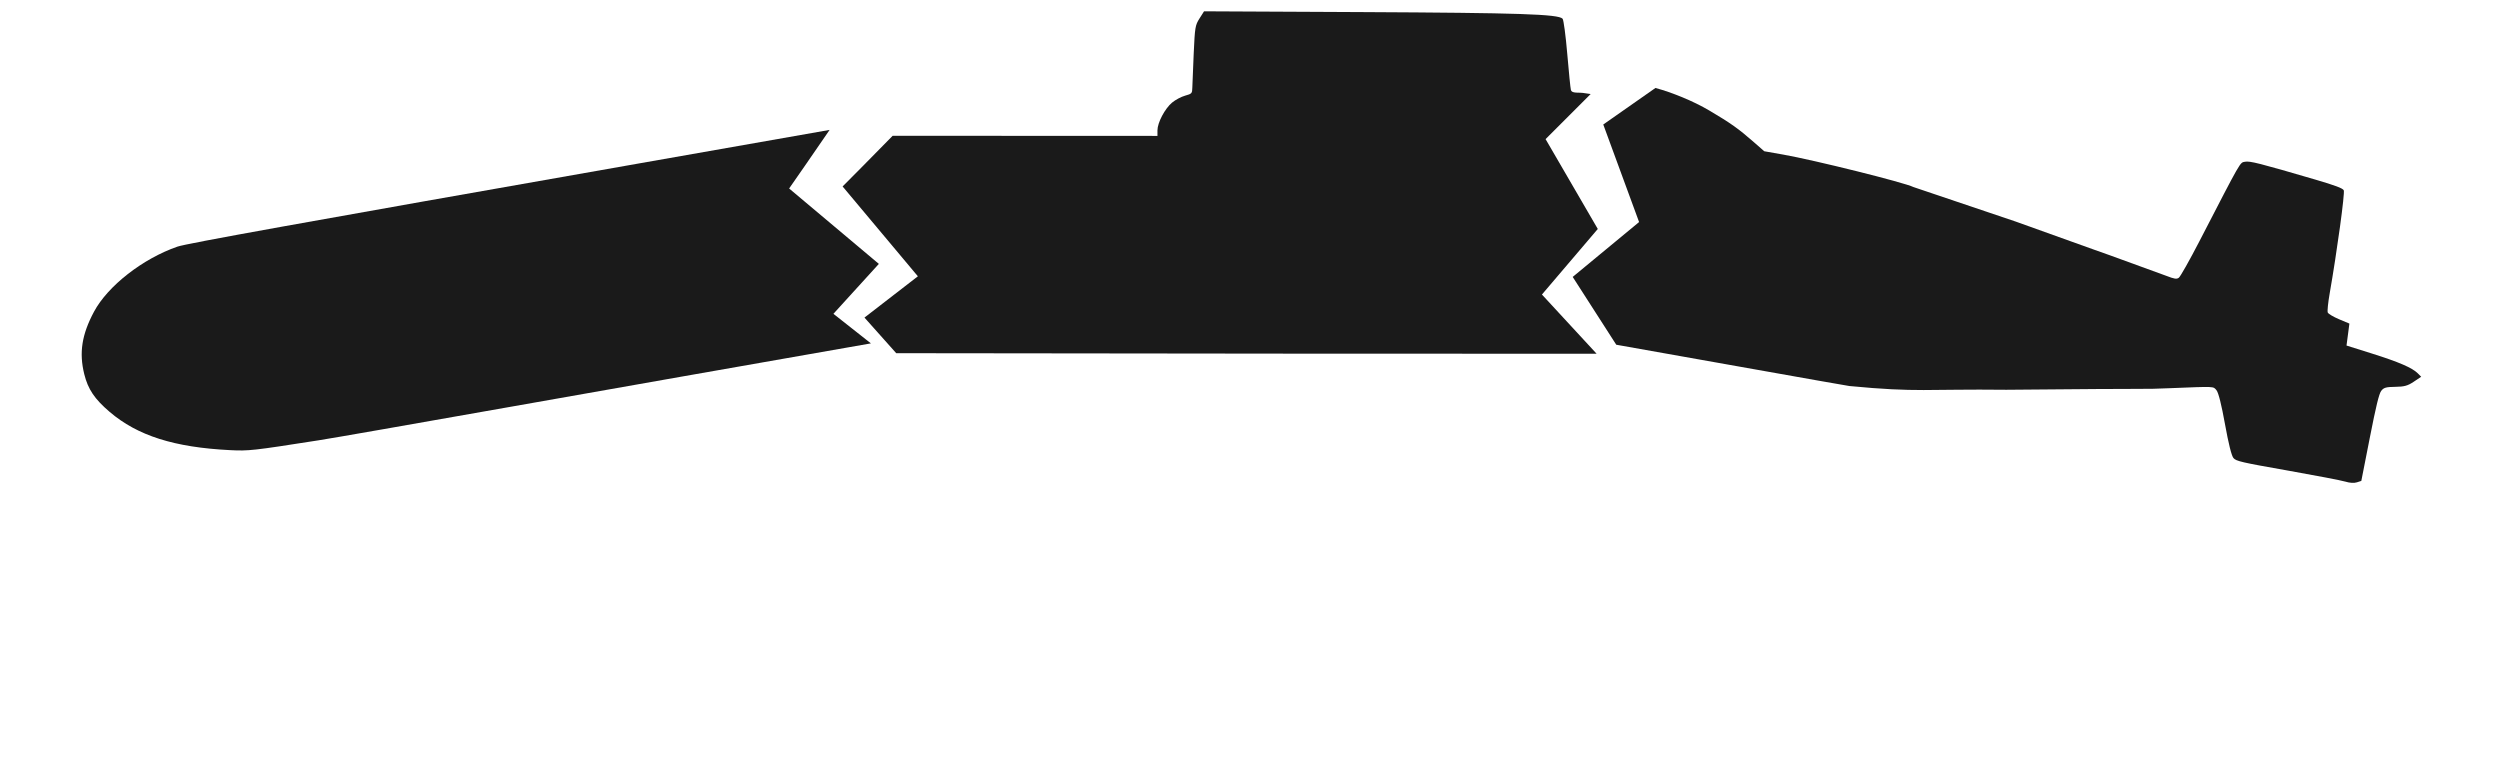 <?xml version="1.0" encoding="UTF-8" standalone="no"?>
<!-- Created with Inkscape (http://www.inkscape.org/) -->

<svg
   xmlns:dc="http://purl.org/dc/elements/1.1/"
   xmlns:cc="http://creativecommons.org/ns#"
   xmlns:rdf="http://www.w3.org/1999/02/22-rdf-syntax-ns#"
   xmlns:svg="http://www.w3.org/2000/svg"
   xmlns="http://www.w3.org/2000/svg"
   xmlns:sodipodi="http://sodipodi.sourceforge.net/DTD/sodipodi-0.dtd"
   xmlns:inkscape="http://www.inkscape.org/namespaces/inkscape"
   width="260"
   height="80"
   viewBox="0 0 260 80"
   id="svg2"
   version="1.1"
   inkscape:version="0.91 r13725"
   sodipodi:docname="sub2.svg"
   inkscape:export-filename="/Users/kyle/Desktop/sub2/sub2 destroyed 06.png"
   inkscape:export-xdpi="90"
   inkscape:export-ydpi="90">
  <defs
     id="defs4" />
  <sodipodi:namedview
     id="base"
     pagecolor="#ffffff"
     bordercolor="#666666"
     borderopacity="1.0"
     inkscape:pageopacity="0.0"
     inkscape:pageshadow="2"
     inkscape:zoom="7.9195959"
     inkscape:cx="118.91644"
     inkscape:cy="38.806652"
     inkscape:document-units="px"
     inkscape:current-layer="g3561"
     showgrid="false"
     units="px"
     inkscape:window-width="3004"
     inkscape:window-height="1647"
     inkscape:window-x="4"
     inkscape:window-y="0"
     inkscape:window-maximized="1"
     showguides="true"
     inkscape:guide-bbox="true"
     inkscape:snap-object-midpoints="true"
     inkscape:snap-center="true">
    <sodipodi:guide
       position="129.931,108.844"
       orientation="1,0"
       id="guide3422" />
    <sodipodi:guide
       position="129.931,56.19"
       orientation="0,1"
       id="guide3424" />
  </sodipodi:namedview>
  <g
     inkscape:label="Sub"
     inkscape:groupmode="layer"
     id="layer1"
     transform="translate(0,-972.362)"
     style="display:none"
     sodipodi:insensitive="true">
    <path
       style="fill:#1a1a1a"
       d="m 244.383,1009.869 0.431,-0.227 0.088,-4.559 c 0.065,-3.353 0.15,-4.681 0.322,-5.017 0.195,-0.382 0.422,-0.493 1.366,-0.672 0.92,-0.173 1.258,-0.335 1.802,-0.857 l 0.67,-0.643 -0.402,-0.284 c -0.665,-0.47 -2.147,-0.823 -5.052,-1.203 l -2.756,-0.361 -0.051,-1.15 -0.051,-1.15 -1.138,-0.26 c -0.626,-0.143 -1.203,-0.361 -1.282,-0.486 -0.079,-0.124 -0.145,-1.008 -0.146,-1.964 -0.007,-4.488 -0.243,-10.605 -0.419,-10.845 -0.136,-0.186 -1.005,-0.348 -3.116,-0.582 -6.039,-0.668 -7.041,-0.742 -7.526,-0.553 -0.508,0.198 -0.36,-0.211 -3.224,8.967 -0.663,2.124 -1.314,3.971 -1.447,4.104 -0.202,0.202 -0.418,0.207 -1.299,0.034 -7.981,-1.395 -5.835,-1.051 -7.981,-1.395 -2.113,-0.368 -5.928,-1.022 -8.479,-1.452 l -11.065,-1.684 c -1.006,-0.3 -10.632,-0.971 -13.926,-0.971 l -1.999,0 -1.237,-0.75 c -1.802,-1.093 -2.707,-1.523 -5.112,-2.424 -2.236,-0.838 -5.251,-1.475 -6.981,-1.475 -0.728,0 -0.936,-0.063 -1.004,-0.301 -0.047,-0.166 -0.217,-1.852 -0.377,-3.746 -0.161,-1.898 -0.379,-3.538 -0.486,-3.653 -0.441,-0.474 -4.487,-0.607 -20.808,-0.687 l -16.48,-0.081 -0.471,0.746 c -0.448,0.709 -0.478,0.894 -0.604,3.675 -0.073,1.611 -0.137,3.203 -0.143,3.538 -0.01,0.569 -0.06,0.624 -0.742,0.809 -0.403,0.11 -1.016,0.436 -1.362,0.724 -0.751,0.626 -1.523,2.089 -1.523,2.89 l 0,0.574 -47.58,-0.02 c -36.195,-0.015 -47.887,0.029 -48.864,0.186 -3.765,0.605 -7.842,2.767 -9.718,5.155 -1.664,2.118 -2.283,3.931 -2.127,6.224 0.11,1.611 0.607,2.729 1.918,4.319 2.43,2.946 5.976,4.801 11.649,6.096 1.886,0.43 2.293,0.456 9.207,0.59 9.544,0.185 154.778,0.301 155.808,0.124 7.2,-0.57 7.9,-1.094 16.146,-2.452 16.728,-3.118 13.335,-2.38 16.728,-3.118 4.672,-1.015 4.376,-0.977 4.804,-0.626 0.235,0.193 0.78,1.415 1.479,3.319 0.701,1.91 1.243,3.124 1.478,3.316 0.336,0.273 0.884,0.301 5.754,0.301 2.96,0 5.722,0.042 6.138,0.093 0.467,0.058 0.921,0.01 1.187,-0.134 z"
       id="path3401"
       inkscape:connector-curvature="0"
       sodipodi:nodetypes="ccscccccscccccccssscccccscssscscscsscccscccscccscccsccsccc" />
  </g>
  <g
     style="display:none"
     transform="translate(0,-972.362)"
     id="g3469"
     inkscape:groupmode="layer"
     inkscape:label="Sub Destroyed 01"
     sodipodi:insensitive="true">
    <path
       style="fill:#1a1a1a"
       d="m 93.207,36.73 -3.303,-3.703 5.555,-4.293 -7.828,-9.344 c 0,0 3.841,-3.858 5.205,-5.27 l -20.041,-0.008 c -36.195,-0.015 -47.886,0.028 -48.863,0.186 -3.765,0.605 -7.843,2.768 -9.719,5.156 -1.664,2.118 -2.284,3.93 -2.127,6.223 0.11,1.611 0.606,2.73 1.918,4.32 2.43,2.946 5.977,4.801 11.65,6.096 1.886,0.43 2.293,0.456 9.207,0.59 3.574,0.069 31.414,0.009 58.346,0.047 z"
       id="path3484"
       transform="translate(0,972.362)"
       inkscape:connector-curvature="0" />
    <path
       style="fill:#1a1a1a"
       d="m 165.428,9.779 -4.688,4.688 5.43,9.344 -5.809,6.818 5.686,6.158 c 5.76,-0.003 24.458,0.047 24.621,0.02 7.2,-0.57 7.901,-1.093 16.146,-2.451 16.728,-3.118 13.336,-2.379 16.729,-3.117 4.672,-1.015 4.375,-0.977 4.803,-0.627 0.235,0.193 0.781,1.414 1.48,3.318 0.701,1.91 1.243,3.125 1.479,3.316 0.336,0.273 0.884,0.301 5.754,0.301 2.96,0 5.721,0.043 6.137,0.094 0.467,0.058 0.922,0.009 1.188,-0.135 l 0.43,-0.227 0.09,-4.559 c 0.065,-3.353 0.148,-4.681 0.32,-5.018 0.195,-0.382 0.422,-0.494 1.367,-0.672 0.92,-0.173 1.259,-0.335 1.803,-0.857 l 0.67,-0.645 -0.402,-0.283 c -0.665,-0.47 -2.148,-0.823 -5.053,-1.203 l -2.756,-0.361 -0.051,-1.15 -0.051,-1.15 -1.137,-0.258 c -0.626,-0.143 -1.202,-0.362 -1.281,-0.486 -0.079,-0.124 -0.145,-1.009 -0.146,-1.965 -0.007,-4.488 -0.244,-10.603 -0.42,-10.844 -0.136,-0.186 -1.005,-0.348 -3.115,-0.582 -6.039,-0.668 -7.04,-0.742 -7.525,-0.553 -0.508,0.198 -0.361,-0.212 -3.225,8.967 -0.663,2.124 -1.314,3.97 -1.447,4.104 -0.202,0.202 -0.418,0.208 -1.299,0.035 -7.981,-1.395 -5.835,-1.051 -7.98,-1.395 -2.113,-0.368 -5.928,-1.022 -8.479,-1.453 L 193.631,15.268 c -1.006,-0.3 -10.634,-0.973 -13.928,-0.973 l -1.998,0 -1.238,-0.75 c -1.802,-1.093 -2.707,-1.522 -5.111,-2.424 -1.88,-0.705 -4.173,-1.18 -5.928,-1.342 z"
       id="path3487"
       transform="translate(0,972.362)"
       inkscape:connector-curvature="0" />
    <path
       style="fill:#1a1a1a"
       d="m 125.221,1.176 -0.473,0.746 c -0.448,0.709 -0.477,0.895 -0.604,3.676 -0.073,1.611 -0.137,3.203 -0.143,3.539 -0.01,0.569 -0.059,0.623 -0.742,0.809 -0.403,0.11 -1.017,0.436 -1.363,0.725 -0.751,0.626 -1.521,2.089 -1.521,2.889 l 0,0.574 -27.539,-0.012 c -1.364,1.411 -5.205,5.27 -5.205,5.27 l 7.828,9.344 -5.555,4.293 3.303,3.703 c 33.622,0.048 55.798,0.065 72.84,0.057 l -5.686,-6.158 5.809,-6.818 -5.43,-9.344 4.688,-4.688 c -0.333,-0.031 -0.777,-0.135 -1.053,-0.135 -0.728,0 -0.936,-0.062 -1.004,-0.301 -0.047,-0.166 -0.216,-1.852 -0.377,-3.746 -0.161,-1.898 -0.379,-3.537 -0.486,-3.652 -0.441,-0.474 -4.489,-0.607 -20.809,-0.688 L 125.221,1.176 Z"
       id="path3471"
       transform="translate(0,972.362)"
       inkscape:connector-curvature="0" />
  </g>
  <g
     inkscape:label="Sub Destroyed 02"
     inkscape:groupmode="layer"
     id="g3489"
     transform="translate(0,-972.362)"
     style="display:none"
     sodipodi:insensitive="true">
    <path
       inkscape:connector-curvature="0"
       id="path3491"
       d="m 91.578,1009.709 -3.43,-3.586 5.401,-4.484 -8.149,-9.065 c 0,0 3.704,-3.99 5.018,-5.448 l -20.029,0.692 c -36.173,1.248 -47.856,1.7 -48.827,1.891 -3.742,0.736 -7.741,3.04 -9.533,5.492 -1.589,2.175 -2.145,4.007 -1.908,6.293 0.166,1.606 0.701,2.707 2.068,4.251 2.531,2.859 6.141,4.59 11.856,5.685 1.9,0.364 2.307,0.376 9.222,0.268 3.574,-0.056 31.395,-1.088 58.312,-1.989 z"
       style="fill:#1a1a1a" />
    <path
       inkscape:connector-curvature="0"
       id="path3493"
       d="m 167.883,982.778 -4.848,4.521 5.1,9.528 -6.043,6.612 5.467,6.353 c 5.757,0.198 24.442,0.901 24.605,0.879 7.215,-0.318 7.934,-0.817 16.222,-1.886 16.827,-2.532 13.411,-1.912 16.827,-2.531 4.705,-0.852 4.406,-0.824 4.822,-0.459 0.228,0.201 0.731,1.44 1.364,3.368 0.634,1.933 1.133,3.167 1.362,3.366 0.327,0.284 0.873,0.332 5.74,0.501 2.958,0.103 5.716,0.242 6.13,0.308 0.465,0.074 0.921,0.041 1.191,-0.093 l 0.437,-0.211 0.249,-4.553 c 0.182,-3.349 0.312,-4.673 0.495,-5.003 0.208,-0.375 0.439,-0.478 1.39,-0.624 0.925,-0.141 1.27,-0.291 1.832,-0.794 l 0.692,-0.621 -0.392,-0.297 c -0.648,-0.492 -2.118,-0.897 -5.008,-1.379 l -2.742,-0.457 -0.011,-1.151 -0.011,-1.151 -1.127,-0.297 c -0.621,-0.164 -1.189,-0.404 -1.264,-0.531 -0.075,-0.127 -0.11,-1.014 -0.078,-1.969 0.15,-4.485 0.126,-10.605 -0.041,-10.852 -0.129,-0.19 -0.992,-0.383 -3.093,-0.69 -6.012,-0.879 -7.01,-0.987 -7.502,-0.815 -0.514,0.18 -0.353,-0.224 -3.536,8.849 -0.736,2.1 -1.452,3.922 -1.59,4.051 -0.209,0.194 -0.425,0.194 -1.299,-0.01 -7.927,-1.672 -5.794,-1.254 -7.927,-1.672 -2.098,-0.442 -5.888,-1.229 -8.423,-1.748 l -10.999,-2.069 c -0.995,-0.335 -10.593,-1.343 -13.885,-1.458 l -1.997,-0.07 -1.211,-0.793 c -1.763,-1.156 -2.652,-1.616 -5.024,-2.601 -1.854,-0.77 -4.129,-1.325 -5.877,-1.548 z"
       style="fill:#1a1a1a" />
    <path
       inkscape:connector-curvature="0"
       transform="translate(0,972.362)"
       id="path3495"
       d="m 125.221,1.176 -0.473,0.746 c -0.448,0.709 -0.477,0.895 -0.604,3.676 -0.073,1.611 -0.137,3.203 -0.143,3.539 -0.01,0.569 -0.059,0.623 -0.742,0.809 -0.403,0.11 -1.017,0.436 -1.363,0.725 -0.751,0.626 -1.521,2.089 -1.521,2.889 l 0,0.574 -27.539,-0.012 c -1.364,1.411 -5.205,5.27 -5.205,5.27 l 7.828,9.344 -5.555,4.293 3.303,3.703 c 33.622,0.048 55.798,0.065 72.84,0.057 l -5.686,-6.158 5.809,-6.818 -5.43,-9.344 4.688,-4.688 c -0.333,-0.031 -0.777,-0.135 -1.053,-0.135 -0.728,0 -0.936,-0.062 -1.004,-0.301 -0.047,-0.166 -0.216,-1.852 -0.377,-3.746 -0.161,-1.898 -0.379,-3.537 -0.486,-3.652 -0.441,-0.474 -4.489,-0.607 -20.809,-0.688 L 125.221,1.176 Z"
       style="fill:#1a1a1a" />
  </g>
  <g
     style="display:none"
     transform="translate(0,-972.362)"
     id="g3513"
     inkscape:groupmode="layer"
     inkscape:label="Sub Destroyed 03"
     sodipodi:insensitive="true">
    <path
       style="fill:#1a1a1a"
       d="m 91.9,1008.313 -3.553,-3.464 5.242,-4.67 -8.461,-8.775 c 0,0 3.563,-4.117 4.825,-5.62 l -19.993,1.39 c -36.107,2.51 -47.768,3.369 -48.731,3.594 -3.714,0.866 -7.63,3.308 -9.335,5.822 -1.512,2.229 -2.004,4.079 -1.688,6.356 0.222,1.599 0.795,2.681 2.215,4.176 2.629,2.769 6.298,4.373 12.047,5.268 1.911,0.298 2.319,0.295 9.226,-0.054 3.57,-0.18 31.338,-2.183 58.207,-4.023 z"
       id="path3515"
       inkscape:connector-curvature="0" />
    <path
       style="fill:#1a1a1a"
       d="m 168.385,981.431 -5.003,4.349 4.765,9.7 -6.27,6.397 5.242,6.54 c 5.747,0.399 24.395,1.754 24.56,1.737 7.222,-0.066 7.958,-0.539 16.278,-1.319 16.905,-1.943 13.469,-1.443 16.905,-1.943 4.732,-0.687 4.432,-0.669 4.835,-0.29 0.221,0.209 0.681,1.465 1.245,3.414 0.566,1.954 1.022,3.204 1.244,3.412 0.316,0.295 0.861,0.362 5.719,0.701 2.953,0.206 5.704,0.442 6.115,0.522 0.462,0.09 0.919,0.073 1.194,-0.052 l 0.444,-0.196 0.408,-4.541 c 0.299,-3.34 0.475,-4.659 0.67,-4.983 0.221,-0.367 0.456,-0.463 1.411,-0.575 0.929,-0.109 1.279,-0.246 1.858,-0.73 l 0.713,-0.596 -0.382,-0.311 c -0.63,-0.515 -2.086,-0.971 -4.957,-1.553 l -2.724,-0.553 0.03,-1.151 0.03,-1.151 -1.116,-0.336 c -0.614,-0.186 -1.174,-0.445 -1.244,-0.575 -0.07,-0.13 -0.074,-1.017 -0.009,-1.97 0.306,-4.477 0.496,-10.595 0.338,-10.847 -0.123,-0.195 -0.978,-0.418 -3.067,-0.798 -5.978,-1.088 -6.972,-1.231 -7.468,-1.076 -0.52,0.162 -0.345,-0.236 -3.842,8.72 -0.809,2.073 -1.588,3.869 -1.73,3.993 -0.215,0.187 -0.432,0.179 -1.298,-0.056 -7.864,-1.948 -5.747,-1.456 -7.864,-1.948 -2.082,-0.515 -5.842,-1.433 -8.357,-2.041 l -10.92,-2.451 c -0.983,-0.369 -10.54,-1.712 -13.826,-1.942 l -1.993,-0.139 -1.183,-0.835 c -1.721,-1.216 -2.594,-1.708 -4.93,-2.774 -1.826,-0.834 -4.081,-1.468 -5.82,-1.752 z"
       id="path3517"
       inkscape:connector-curvature="0" />
    <path
       style="fill:#1a1a1a"
       d="m 125.221,1.176 -0.473,0.746 c -0.448,0.709 -0.477,0.895 -0.604,3.676 -0.073,1.611 -0.137,3.203 -0.143,3.539 -0.01,0.569 -0.059,0.623 -0.742,0.809 -0.403,0.11 -1.017,0.436 -1.363,0.725 -0.751,0.626 -1.521,2.089 -1.521,2.889 l 0,0.574 -27.539,-0.012 c -1.364,1.411 -5.205,5.27 -5.205,5.27 l 7.828,9.344 -5.555,4.293 3.303,3.703 c 33.622,0.048 55.798,0.065 72.84,0.057 l -5.686,-6.158 5.809,-6.818 -5.43,-9.344 4.688,-4.688 c -0.333,-0.031 -0.777,-0.135 -1.053,-0.135 -0.728,0 -0.936,-0.062 -1.004,-0.301 -0.047,-0.166 -0.216,-1.852 -0.377,-3.746 -0.161,-1.898 -0.379,-3.537 -0.486,-3.652 -0.441,-0.474 -4.489,-0.607 -20.809,-0.688 L 125.221,1.176 Z"
       id="path3519"
       transform="translate(0,972.362)"
       inkscape:connector-curvature="0" />
  </g>
  <g
     inkscape:label="Sub Destroyed 04"
     inkscape:groupmode="layer"
     id="g3521"
     transform="translate(0,-972.362)"
     style="display:none"
     sodipodi:insensitive="true">
    <path
       inkscape:connector-curvature="0"
       id="path3523"
       d="m 90.173,1008.907 -3.672,-3.338 5.076,-4.85 -8.762,-8.474 c 0,0 3.417,-4.239 4.626,-5.785 l -19.932,2.087 c -35.998,3.768 -47.621,5.034 -48.576,5.292 -3.682,0.995 -7.51,3.573 -9.127,6.144 -1.434,2.28 -1.86,4.147 -1.465,6.411 0.278,1.591 0.889,2.652 2.359,4.096 2.724,2.675 6.446,4.15 12.224,4.845 1.92,0.231 2.328,0.214 9.218,-0.376 3.562,-0.305 31.243,-3.275 58.031,-6.052 z"
       style="fill:#1a1a1a" />
    <path
       inkscape:connector-curvature="0"
       id="path3525"
       d="m 170.934,982.103 -5.152,4.172 4.423,9.86 -6.489,6.174 5.011,6.719 c 5.729,0.599 24.319,2.604 24.484,2.593 7.22,0.186 7.972,-0.261 16.314,-0.75 16.963,-1.352 13.511,-0.972 16.963,-1.352 4.753,-0.521 4.453,-0.514 4.842,-0.121 0.214,0.216 0.629,1.488 1.125,3.455 0.498,1.972 0.91,3.238 1.124,3.453 0.306,0.306 0.848,0.392 5.691,0.9 2.944,0.309 5.685,0.641 6.093,0.735 0.458,0.106 0.916,0.105 1.195,-0.01 l 0.451,-0.18 0.566,-4.524 c 0.415,-3.328 0.637,-4.64 0.843,-4.957 0.234,-0.36 0.472,-0.447 1.43,-0.525 0.933,-0.076 1.287,-0.202 1.882,-0.664 l 0.734,-0.571 -0.371,-0.324 c -0.612,-0.536 -2.05,-1.043 -4.899,-1.725 l -2.703,-0.647 0.07,-1.149 0.07,-1.149 -1.104,-0.375 c -0.608,-0.207 -1.158,-0.485 -1.223,-0.618 -0.066,-0.132 -0.039,-1.019 0.06,-1.969 0.462,-4.464 0.866,-10.571 0.716,-10.828 -0.116,-0.199 -0.963,-0.452 -3.037,-0.904 -5.936,-1.296 -6.924,-1.474 -7.426,-1.336 -0.526,0.144 -0.337,-0.248 -4.144,8.581 -0.881,2.043 -1.722,3.811 -1.868,3.93 -0.222,0.179 -0.438,0.164 -1.295,-0.101 -7.791,-2.221 -5.693,-1.655 -7.791,-2.221 -2.063,-0.587 -5.788,-1.636 -8.28,-2.331 l -10.828,-2.831 c -0.97,-0.403 -10.474,-2.079 -13.75,-2.423 l -1.987,-0.209 -1.153,-0.875 c -1.678,-1.276 -2.533,-1.797 -4.83,-2.945 -1.796,-0.897 -4.027,-1.61 -5.755,-1.954 z"
       style="fill:#1a1a1a" />
    <path
       inkscape:connector-curvature="0"
       transform="translate(0,972.362)"
       id="path3527"
       d="m 125.221,1.176 -0.473,0.746 c -0.448,0.709 -0.477,0.895 -0.604,3.676 -0.073,1.611 -0.137,3.203 -0.143,3.539 -0.01,0.569 -0.059,0.623 -0.742,0.809 -0.403,0.11 -1.017,0.436 -1.363,0.725 -0.751,0.626 -1.521,2.089 -1.521,2.889 l 0,0.574 -27.539,-0.012 c -1.364,1.411 -5.205,5.27 -5.205,5.27 l 7.828,9.344 -5.555,4.293 3.303,3.703 c 33.622,0.048 55.798,0.065 72.84,0.057 l -5.686,-6.158 5.809,-6.818 -5.43,-9.344 4.688,-4.688 c -0.333,-0.031 -0.777,-0.135 -1.053,-0.135 -0.728,0 -0.936,-0.062 -1.004,-0.301 -0.047,-0.166 -0.216,-1.852 -0.377,-3.746 -0.161,-1.898 -0.379,-3.537 -0.486,-3.652 -0.441,-0.474 -4.489,-0.607 -20.809,-0.688 L 125.221,1.176 Z"
       style="fill:#1a1a1a" />
  </g>
  <g
     style="display:none"
     transform="translate(0,-972.362)"
     id="g3529"
     inkscape:groupmode="layer"
     inkscape:label="Sub Destroyed 05"
     sodipodi:insensitive="true">
    <path
       style="fill:#1a1a1a"
       d="m 90.397,1009.493 -3.786,-3.207 4.903,-5.024 -9.052,-8.163 c 0,0 3.267,-4.355 4.421,-5.943 l -19.847,2.781 c -35.844,5.022 -47.416,6.693 -48.362,6.984 -3.645,1.123 -7.381,3.833 -8.907,6.459 -1.353,2.329 -1.715,4.209 -1.24,6.458 0.333,1.58 0.981,2.619 2.501,4.011 2.816,2.579 6.587,3.923 12.385,4.415 1.927,0.164 2.334,0.132 9.2,-0.697 3.549,-0.429 31.109,-4.363 57.784,-8.074 z"
       id="path3531"
       inkscape:connector-curvature="0" />
    <path
       style="fill:#1a1a1a"
       d="m 171.529,982.794 -5.294,3.99 4.076,10.008 -6.701,5.944 4.773,6.889 c 5.705,0.799 24.214,3.451 24.379,3.446 7.209,0.438 7.976,0.017 16.33,-0.18 16.999,-0.759 13.537,-0.5 17,-0.759 4.768,-0.355 4.468,-0.359 4.843,0.048 0.206,0.224 0.577,1.509 1.004,3.492 0.429,1.989 0.796,3.268 1.003,3.49 0.295,0.317 0.834,0.421 5.656,1.099 2.931,0.412 5.659,0.839 6.064,0.947 0.454,0.122 0.911,0.137 1.195,0.032 l 0.457,-0.165 0.723,-4.502 c 0.531,-3.311 0.798,-4.615 1.016,-4.924 0.246,-0.351 0.487,-0.43 1.447,-0.475 0.935,-0.044 1.293,-0.157 1.905,-0.598 l 0.753,-0.545 -0.359,-0.336 c -0.593,-0.558 -2.013,-1.114 -4.836,-1.895 l -2.679,-0.741 0.11,-1.146 0.11,-1.146 -1.09,-0.413 c -0.6,-0.228 -1.14,-0.526 -1.201,-0.66 -0.061,-0.134 -0.003,-1.02 0.128,-1.966 0.618,-4.445 1.234,-10.534 1.093,-10.797 -0.109,-0.203 -0.946,-0.485 -3.004,-1.01 -5.887,-1.502 -6.869,-1.715 -7.375,-1.595 -0.53,0.126 -0.328,-0.26 -4.441,8.431 -0.952,2.011 -1.854,3.749 -2.004,3.862 -0.228,0.172 -0.443,0.148 -1.291,-0.146 -7.709,-2.492 -5.631,-1.853 -7.709,-2.492 -2.041,-0.659 -5.728,-1.837 -8.194,-2.619 l -10.722,-3.207 c -0.955,-0.437 -10.395,-2.443 -13.657,-2.902 l -1.979,-0.278 -1.122,-0.915 c -1.632,-1.334 -2.469,-1.884 -4.724,-3.112 -1.763,-0.959 -3.968,-1.749 -5.683,-2.154 z"
       id="path3533"
       inkscape:connector-curvature="0" />
    <path
       style="fill:#1a1a1a"
       d="m 125.221,1.176 -0.473,0.746 c -0.448,0.709 -0.477,0.895 -0.604,3.676 -0.073,1.611 -0.137,3.203 -0.143,3.539 -0.01,0.569 -0.059,0.623 -0.742,0.809 -0.403,0.11 -1.017,0.436 -1.363,0.725 -0.751,0.626 -1.521,2.089 -1.521,2.889 l 0,0.574 -27.539,-0.012 c -1.364,1.411 -5.205,5.27 -5.205,5.27 l 7.828,9.344 -5.555,4.293 3.303,3.703 c 33.622,0.048 55.798,0.065 72.84,0.057 l -5.686,-6.158 5.809,-6.818 -5.43,-9.344 4.688,-4.688 c -0.333,-0.031 -0.777,-0.135 -1.053,-0.135 -0.728,0 -0.936,-0.062 -1.004,-0.301 -0.047,-0.166 -0.216,-1.852 -0.377,-3.746 -0.161,-1.898 -0.379,-3.537 -0.486,-3.652 -0.441,-0.474 -4.489,-0.607 -20.809,-0.688 L 125.221,1.176 Z"
       id="path3535"
       transform="translate(0,972.362)"
       inkscape:connector-curvature="0" />
  </g>
  <g
     style="display:inline"
     transform="translate(0,-972.362)"
     id="g3505"
     inkscape:groupmode="layer"
     inkscape:label="Sub Destroyed 06"
     sodipodi:insensitive="true">
    <path
       style="fill:#1a1a1a"
       d="m 90.572,1008.071 -3.896,-3.073 4.725,-5.192 -9.332,-7.842 c 0,0 3.113,-4.467 4.211,-6.093 l -19.738,3.472 c -35.647,6.27 -47.154,8.343 -48.089,8.668 -3.603,1.249 -7.243,4.088 -8.676,6.766 -1.271,2.375 -1.567,4.266 -1.014,6.497 0.388,1.567 1.071,2.583 2.639,3.922 2.904,2.479 6.72,3.69 12.532,3.98 1.932,0.096 2.337,0.051 9.17,-1.018 3.532,-0.552 30.938,-5.446 57.467,-10.085 z"
       id="path3507"
       inkscape:connector-curvature="0" />
    <path
       style="fill:#1a1a1a"
       d="m 172.17,981.508 -5.43,3.802 3.725,10.145 -6.904,5.706 4.53,7.052 c 5.673,0.998 24.079,4.294 24.244,4.295 7.189,0.689 7.97,0.295 16.327,0.39 17.016,-0.166 13.546,-0.027 17.016,-0.165 4.778,-0.189 4.478,-0.203 4.839,0.217 0.198,0.231 0.524,1.528 0.882,3.525 0.359,2.002 0.681,3.294 0.88,3.523 0.284,0.327 0.819,0.45 5.614,1.295 2.915,0.514 5.627,1.036 6.027,1.158 0.45,0.138 0.906,0.169 1.193,0.073 l 0.463,-0.148 0.88,-4.474 c 0.646,-3.291 0.959,-4.584 1.187,-4.886 0.258,-0.342 0.502,-0.413 1.463,-0.424 0.936,-0.011 1.298,-0.111 1.924,-0.531 l 0.772,-0.518 -0.347,-0.349 c -0.573,-0.578 -1.973,-1.183 -4.767,-2.062 l -2.651,-0.834 0.15,-1.142 0.15,-1.142 -1.075,-0.451 c -0.592,-0.249 -1.121,-0.565 -1.177,-0.701 -0.056,-0.136 0.032,-1.019 0.197,-1.96 0.772,-4.421 1.601,-10.485 1.469,-10.752 -0.102,-0.207 -0.929,-0.518 -2.967,-1.114 -5.831,-1.707 -6.805,-1.953 -7.315,-1.851 -0.534,0.107 -0.319,-0.271 -4.733,8.271 -1.022,1.977 -1.984,3.682 -2.138,3.79 -0.234,0.164 -0.448,0.133 -1.285,-0.191 -7.617,-2.759 -5.563,-2.048 -7.617,-2.759 -2.017,-0.729 -5.66,-2.036 -8.097,-2.903 l -10.604,-3.579 c -0.939,-0.47 -10.303,-2.804 -13.547,-3.376 l -1.968,-0.347 -1.089,-0.954 c -1.585,-1.39 -2.401,-1.969 -4.613,-3.275 -1.729,-1.02 -3.905,-1.887 -5.605,-2.351 z"
       id="path3509"
       inkscape:connector-curvature="0" />
    <path
       style="fill:#1a1a1a"
       d="m 125.221,1.176 -0.473,0.746 c -0.448,0.709 -0.477,0.895 -0.604,3.676 -0.073,1.611 -0.137,3.203 -0.143,3.539 -0.01,0.569 -0.059,0.623 -0.742,0.809 -0.403,0.11 -1.017,0.436 -1.363,0.725 -0.751,0.626 -1.521,2.089 -1.521,2.889 l 0,0.574 -27.539,-0.012 c -1.364,1.411 -5.205,5.27 -5.205,5.27 l 7.828,9.344 -5.555,4.293 3.303,3.703 c 33.622,0.048 55.798,0.065 72.84,0.057 l -5.686,-6.158 5.809,-6.818 -5.43,-9.344 4.688,-4.688 c -0.333,-0.031 -0.777,-0.135 -1.053,-0.135 -0.728,0 -0.936,-0.062 -1.004,-0.301 -0.047,-0.166 -0.216,-1.852 -0.377,-3.746 -0.161,-1.898 -0.379,-3.537 -0.486,-3.652 -0.441,-0.474 -4.489,-0.607 -20.809,-0.688 L 125.221,1.176 Z"
       id="path3511"
       transform="translate(0,972.362)"
       inkscape:connector-curvature="0" />
  </g>
  <g
     inkscape:label="Sub Destroyed 07"
     inkscape:groupmode="layer"
     id="g3537"
     transform="translate(0,-972.362)"
     style="display:none"
     sodipodi:insensitive="true">
    <path
       inkscape:connector-curvature="0"
       id="path3539"
       d="m 90.697,1008.644 -4,-2.936 4.541,-5.354 -9.6,-7.512 c 0,0 2.955,-4.573 3.996,-6.237 l -19.605,4.159 c -35.407,7.511 -46.834,9.984 -47.757,10.341 -3.557,1.374 -7.096,4.338 -8.434,7.064 -1.187,2.418 -1.417,4.319 -0.787,6.529 0.443,1.553 1.161,2.544 2.774,3.827 2.989,2.376 6.845,3.454 12.663,3.54 1.934,0.029 2.338,-0.031 9.128,-1.337 3.51,-0.675 30.729,-6.523 57.08,-12.085 z"
       style="fill:#1a1a1a" />
    <path
       inkscape:connector-curvature="0"
       id="path3541"
       d="m 172.855,982.244 -5.56,3.61 3.368,10.268 -7.099,5.462 4.281,7.206 c 5.635,1.195 23.914,5.132 24.079,5.138 7.161,0.94 7.955,0.573 16.303,0.959 17.011,0.428 13.539,0.446 17.011,0.429 4.781,-0.022 4.482,-0.046 4.828,0.385 0.19,0.237 0.47,1.546 0.758,3.554 0.289,2.014 0.566,3.316 0.757,3.551 0.272,0.337 0.802,0.478 5.566,1.49 2.896,0.615 5.587,1.231 5.983,1.368 0.445,0.154 0.899,0.201 1.19,0.115 l 0.467,-0.132 1.036,-4.44 c 0.761,-3.266 1.118,-4.548 1.357,-4.841 0.27,-0.333 0.516,-0.395 1.477,-0.373 0.935,0.022 1.301,-0.066 1.942,-0.464 l 0.789,-0.491 -0.335,-0.361 c -0.552,-0.598 -1.93,-1.252 -4.692,-2.227 l -2.621,-0.926 0.189,-1.136 0.189,-1.136 -1.058,-0.488 c -0.583,-0.27 -1.101,-0.604 -1.152,-0.742 -0.051,-0.138 0.068,-1.017 0.265,-1.952 0.926,-4.391 1.966,-10.422 1.844,-10.694 -0.094,-0.21 -0.91,-0.55 -2.926,-1.217 -5.768,-1.909 -6.732,-2.19 -7.246,-2.105 -0.538,0.088 -0.309,-0.282 -5.018,8.1 -1.09,1.94 -2.111,3.61 -2.269,3.713 -0.239,0.155 -0.452,0.117 -1.278,-0.236 -7.516,-3.023 -5.488,-2.241 -7.516,-3.023 -1.99,-0.799 -5.585,-2.233 -7.991,-3.184 l -10.473,-3.947 c -0.922,-0.503 -10.199,-3.162 -13.421,-3.847 l -1.954,-0.415 -1.055,-0.991 c -1.535,-1.444 -2.331,-2.052 -4.496,-3.434 -1.692,-1.08 -3.837,-2.022 -5.519,-2.545 z"
       style="fill:#1a1a1a" />
    <path
       inkscape:connector-curvature="0"
       transform="translate(0,972.362)"
       id="path3543"
       d="m 125.221,1.176 -0.473,0.746 c -0.448,0.709 -0.477,0.895 -0.604,3.676 -0.073,1.611 -0.137,3.203 -0.143,3.539 -0.01,0.569 -0.059,0.623 -0.742,0.809 -0.403,0.11 -1.017,0.436 -1.363,0.725 -0.751,0.626 -1.521,2.089 -1.521,2.889 l 0,0.574 -27.539,-0.012 c -1.364,1.411 -5.205,5.27 -5.205,5.27 l 7.828,9.344 -5.555,4.293 3.303,3.703 c 33.622,0.048 55.798,0.065 72.84,0.057 l -5.686,-6.158 5.809,-6.818 -5.43,-9.344 4.688,-4.688 c -0.333,-0.031 -0.777,-0.135 -1.053,-0.135 -0.728,0 -0.936,-0.062 -1.004,-0.301 -0.047,-0.166 -0.216,-1.852 -0.377,-3.746 -0.161,-1.898 -0.379,-3.537 -0.486,-3.652 -0.441,-0.474 -4.489,-0.607 -20.809,-0.688 L 125.221,1.176 Z"
       style="fill:#1a1a1a" />
  </g>
  <g
     style="display:none"
     transform="translate(0,-972.362)"
     id="g3545"
     inkscape:groupmode="layer"
     inkscape:label="Sub Destroyed 08"
     sodipodi:insensitive="true">
    <path
       style="fill:#1a1a1a"
       d="m 88.771,1009.214 -4.1,-2.794 4.351,-5.509 -9.856,-7.172 c 0,0 2.794,-4.673 3.776,-6.372 l -19.448,4.841 c -35.123,8.742 -46.457,11.612 -47.367,12.001 -3.507,1.497 -6.94,4.583 -8.183,7.354 -1.102,2.458 -1.265,4.365 -0.558,6.552 0.497,1.536 1.249,2.502 2.906,3.728 3.07,2.27 6.961,3.213 12.779,3.096 1.934,-0.039 2.335,-0.112 9.076,-1.655 3.485,-0.797 30.483,-7.591 56.624,-14.07 z"
       id="path3547"
       inkscape:connector-curvature="0" />
    <path
       style="fill:#1a1a1a"
       d="m 175.583,983.005 -5.682,3.414 3.008,10.38 -7.286,5.211 4.027,7.351 c 5.59,1.391 23.72,5.963 23.885,5.975 7.124,1.189 7.93,0.851 16.26,1.528 16.986,1.022 13.515,0.918 16.986,1.022 4.779,0.145 4.481,0.11 4.812,0.554 0.182,0.244 0.416,1.561 0.634,3.578 0.218,2.022 0.45,3.333 0.632,3.576 0.26,0.346 0.785,0.506 5.51,1.684 2.872,0.716 5.541,1.425 5.932,1.575 0.439,0.169 0.892,0.232 1.185,0.157 l 0.472,-0.116 1.19,-4.402 c 0.874,-3.238 1.276,-4.506 1.525,-4.791 0.282,-0.324 0.529,-0.377 1.489,-0.321 0.934,0.054 1.303,-0.02 1.957,-0.396 l 0.806,-0.463 -0.322,-0.372 c -0.531,-0.616 -1.885,-1.318 -4.612,-2.39 l -2.587,-1.017 0.229,-1.129 0.229,-1.129 -1.041,-0.525 c -0.573,-0.29 -1.079,-0.642 -1.126,-0.782 -0.046,-0.14 0.103,-1.014 0.333,-1.942 1.079,-4.356 2.328,-10.347 2.216,-10.623 -0.087,-0.213 -0.89,-0.581 -2.882,-1.318 -5.698,-2.11 -6.652,-2.423 -7.168,-2.357 -0.541,0.07 -0.299,-0.293 -5.298,7.92 -1.157,1.901 -2.236,3.534 -2.397,3.631 -0.244,0.147 -0.456,0.101 -1.269,-0.28 -7.406,-3.284 -5.407,-2.431 -7.406,-3.284 -1.961,-0.868 -5.504,-2.426 -7.875,-3.461 L 201.621,995.153 c -0.904,-0.534 -10.082,-3.516 -13.279,-4.313 l -1.939,-0.483 -1.02,-1.027 c -1.484,-1.497 -2.258,-2.132 -4.373,-3.588 -1.653,-1.139 -3.764,-2.155 -5.427,-2.736 z"
       id="path3549"
       inkscape:connector-curvature="0" />
    <path
       style="fill:#1a1a1a"
       d="m 125.221,1.176 -0.473,0.746 c -0.448,0.709 -0.477,0.895 -0.604,3.676 -0.073,1.611 -0.137,3.203 -0.143,3.539 -0.01,0.569 -0.059,0.623 -0.742,0.809 -0.403,0.11 -1.017,0.436 -1.363,0.725 -0.751,0.626 -1.521,2.089 -1.521,2.889 l 0,0.574 -27.539,-0.012 c -1.364,1.411 -5.205,5.27 -5.205,5.27 l 7.828,9.344 -5.555,4.293 3.303,3.703 c 33.622,0.048 55.798,0.065 72.84,0.057 l -5.686,-6.158 5.809,-6.818 -5.43,-9.344 4.688,-4.688 c -0.333,-0.031 -0.777,-0.135 -1.053,-0.135 -0.728,0 -0.936,-0.062 -1.004,-0.301 -0.047,-0.166 -0.216,-1.852 -0.377,-3.746 -0.161,-1.898 -0.379,-3.537 -0.486,-3.652 -0.441,-0.474 -4.489,-0.607 -20.809,-0.688 L 125.221,1.176 Z"
       id="path3551"
       transform="translate(0,972.362)"
       inkscape:connector-curvature="0" />
  </g>
  <g
     inkscape:label="Sub Destroyed 09"
     inkscape:groupmode="layer"
     id="g3553"
     transform="translate(0,-972.362)"
     style="display:none"
     sodipodi:insensitive="true">
    <path
       inkscape:connector-curvature="0"
       id="path3555"
       d="m 88.796,1007.782 -4.196,-2.649 4.156,-5.658 -10.1,-6.824 c 0,0 2.629,-4.768 3.551,-6.5 l -19.267,5.517 c -34.797,9.962 -46.023,13.227 -46.919,13.647 -3.453,1.619 -6.776,4.822 -7.921,7.635 -1.016,2.495 -1.112,4.407 -0.329,6.568 0.55,1.518 1.336,2.457 3.035,3.624 3.147,2.162 7.069,2.968 12.879,2.648 1.931,-0.106 2.33,-0.194 9.013,-1.971 3.455,-0.919 30.199,-8.65 56.098,-16.037 z"
       style="fill:#1a1a1a" />
    <path
       inkscape:connector-curvature="0"
       id="path3557"
       d="m 176.355,981.792 -5.798,3.214 2.644,10.478 -7.463,4.953 3.768,7.487 c 5.538,1.585 23.498,6.787 23.662,6.805 7.078,1.437 7.896,1.127 16.197,2.094 16.94,1.614 13.475,1.389 16.94,1.615 4.771,0.312 4.475,0.267 4.789,0.721 0.173,0.25 0.361,1.575 0.508,3.598 0.148,2.029 0.333,3.347 0.507,3.595 0.248,0.355 0.767,0.533 5.448,1.875 2.846,0.816 5.487,1.618 5.873,1.782 0.433,0.184 0.883,0.263 1.179,0.198 l 0.475,-0.099 1.343,-4.357 c 0.987,-3.205 1.433,-4.458 1.691,-4.735 0.293,-0.314 0.542,-0.358 1.499,-0.269 0.932,0.087 1.303,0.025 1.969,-0.327 l 0.822,-0.435 -0.309,-0.383 c -0.509,-0.635 -1.838,-1.383 -4.525,-2.549 l -2.55,-1.107 0.268,-1.12 0.268,-1.12 -1.022,-0.561 c -0.562,-0.31 -1.056,-0.679 -1.098,-0.821 -0.042,-0.141 0.139,-1.01 0.401,-1.929 1.23,-4.316 2.688,-10.26 2.585,-10.539 -0.079,-0.216 -0.87,-0.612 -2.834,-1.418 -5.621,-2.307 -6.563,-2.654 -7.082,-2.606 -0.543,0.051 -0.289,-0.303 -5.571,7.731 -1.223,1.859 -2.358,3.454 -2.522,3.546 -0.249,0.138 -0.459,0.085 -1.258,-0.324 -7.287,-3.54 -5.319,-2.619 -7.287,-3.54 -1.929,-0.936 -5.416,-2.617 -7.75,-3.734 l -10.172,-4.668 c -0.885,-0.566 -9.953,-3.866 -13.12,-4.774 l -1.921,-0.551 -0.984,-1.062 c -1.431,-1.548 -2.182,-2.21 -4.245,-3.739 -1.613,-1.196 -3.686,-2.285 -5.328,-2.924 z"
       style="fill:#1a1a1a" />
    <path
       inkscape:connector-curvature="0"
       transform="translate(0,972.362)"
       id="path3559"
       d="m 125.221,1.176 -0.473,0.746 c -0.448,0.709 -0.477,0.895 -0.604,3.676 -0.073,1.611 -0.137,3.203 -0.143,3.539 -0.01,0.569 -0.059,0.623 -0.742,0.809 -0.403,0.11 -1.017,0.436 -1.363,0.725 -0.751,0.626 -1.521,2.089 -1.521,2.889 l 0,0.574 -27.539,-0.012 c -1.364,1.411 -5.205,5.27 -5.205,5.27 l 7.828,9.344 -5.555,4.293 3.303,3.703 c 33.622,0.048 55.798,0.065 72.84,0.057 l -5.686,-6.158 5.809,-6.818 -5.43,-9.344 4.688,-4.688 c -0.333,-0.031 -0.777,-0.135 -1.053,-0.135 -0.728,0 -0.936,-0.062 -1.004,-0.301 -0.047,-0.166 -0.216,-1.852 -0.377,-3.746 -0.161,-1.898 -0.379,-3.537 -0.486,-3.652 -0.441,-0.474 -4.489,-0.607 -20.809,-0.688 L 125.221,1.176 Z"
       style="fill:#1a1a1a" />
  </g>
  <g
     style="display:none"
     transform="translate(0,-972.362)"
     id="g3561"
     inkscape:groupmode="layer"
     inkscape:label="Sub Destroyed 10"
     sodipodi:insensitive="true">
    <path
       style="fill:#1a1a1a"
       d="m 86.771,1008.35 -4.285,-2.501 3.956,-5.799 -10.332,-6.467 c 0,0 2.461,-4.857 3.322,-6.62 l -19.063,6.186 C 25.941,1004.317 14.835,1007.972 13.955,1008.423 c -3.394,1.738 -6.603,5.056 -7.65,7.907 -0.928,2.529 -0.958,4.443 -0.1,6.575 0.603,1.498 1.42,2.409 3.159,3.516 3.221,2.051 7.168,2.719 12.964,2.197 1.926,-0.174 2.322,-0.275 8.939,-2.284 3.421,-1.039 29.879,-9.699 55.505,-17.985 z"
       id="path3563"
       inkscape:connector-curvature="0" />
    <path
       style="fill:#1a1a1a"
       d="m 179.168,982.607 -5.907,3.01 2.277,10.564 -7.631,4.69 3.504,7.614 c 5.479,1.777 23.247,7.603 23.41,7.627 7.023,1.683 7.852,1.402 16.114,2.658 16.873,2.204 13.418,1.858 16.873,2.205 4.757,0.478 4.463,0.423 4.761,0.888 0.164,0.256 0.306,1.586 0.383,3.613 0.077,2.033 0.216,3.357 0.381,3.611 0.236,0.363 0.748,0.559 5.379,2.064 2.815,0.915 5.428,1.809 5.807,1.986 0.426,0.2 0.874,0.294 1.171,0.239 l 0.479,-0.083 1.494,-4.308 c 1.098,-3.169 1.588,-4.406 1.855,-4.673 0.303,-0.303 0.554,-0.339 1.508,-0.216 0.928,0.119 1.301,0.07 1.979,-0.258 l 0.836,-0.406 -0.295,-0.394 c -0.487,-0.652 -1.789,-1.446 -4.434,-2.706 l -2.509,-1.195 0.307,-1.11 0.307,-1.11 -1.001,-0.596 c -0.551,-0.329 -1.032,-0.716 -1.068,-0.859 -0.037,-0.143 0.174,-1.005 0.468,-1.914 1.38,-4.27 3.044,-10.16 2.952,-10.443 -0.072,-0.219 -0.848,-0.642 -2.783,-1.516 -5.537,-2.502 -6.467,-2.881 -6.986,-2.851 -0.544,0.032 -0.278,-0.313 -5.838,7.531 -1.287,1.815 -2.477,3.37 -2.644,3.455 -0.254,0.13 -0.462,0.069 -1.246,-0.368 -7.159,-3.792 -5.224,-2.803 -7.159,-3.792 -1.895,-1.003 -5.321,-2.804 -7.615,-4.002 l -10.003,-5.02 c -0.865,-0.596 -9.812,-4.211 -12.945,-5.229 l -1.9,-0.617 -0.946,-1.096 c -1.376,-1.597 -2.104,-2.284 -4.112,-3.885 -1.57,-1.251 -3.604,-2.412 -5.223,-3.108 z"
       id="path3565"
       inkscape:connector-curvature="0" />
    <path
       style="fill:#1a1a1a"
       d="m 125.221,1.176 -0.473,0.746 c -0.448,0.709 -0.477,0.895 -0.604,3.676 -0.073,1.611 -0.137,3.203 -0.143,3.539 -0.01,0.569 -0.059,0.623 -0.742,0.809 -0.403,0.11 -1.017,0.436 -1.363,0.725 -0.751,0.626 -1.521,2.089 -1.521,2.889 l 0,0.574 -27.539,-0.012 c -1.364,1.411 -5.205,5.27 -5.205,5.27 l 7.828,9.344 -5.555,4.293 3.303,3.703 c 33.622,0.048 55.798,0.065 72.84,0.057 l -5.686,-6.158 5.809,-6.818 -5.43,-9.344 4.688,-4.688 c -0.333,-0.031 -0.777,-0.135 -1.053,-0.135 -0.728,0 -0.936,-0.062 -1.004,-0.301 -0.047,-0.166 -0.216,-1.852 -0.377,-3.746 -0.161,-1.898 -0.379,-3.537 -0.486,-3.652 -0.441,-0.474 -4.489,-0.607 -20.809,-0.688 L 125.221,1.176 Z"
       id="path3567"
       transform="translate(0,972.362)"
       inkscape:connector-curvature="0" />
  </g>
  <g
     style="display:none"
     transform="translate(0,-972.362)"
     id="g3497"
     inkscape:groupmode="layer"
     inkscape:label="Sub Destroyed 11"
     sodipodi:insensitive="true">
    <path
       style="fill:#1a1a1a"
       d="m 86.696,1006.919 -4.37,-2.35 3.751,-5.934 -10.552,-6.103 c 0,0 2.29,-4.939 3.089,-6.732 l -18.835,6.847 c -34.017,12.365 -44.989,16.405 -45.853,16.887 -3.332,1.856 -6.423,5.283 -7.369,8.169 -0.839,2.559 -0.802,4.474 0.13,6.575 0.654,1.476 1.504,2.358 3.28,3.404 3.291,1.937 7.259,2.467 13.033,1.743 1.919,-0.241 2.311,-0.356 8.854,-2.595 3.382,-1.157 29.522,-10.736 54.843,-19.911 z"
       id="path3499"
       inkscape:connector-curvature="0" />
    <path
       style="fill:#1a1a1a"
       d="m 180.022,981.451 -6.008,2.802 1.906,10.637 -7.79,4.421 3.236,7.731 c 5.414,1.968 22.967,8.41 23.13,8.439 6.96,1.927 7.798,1.675 16.011,3.219 16.786,2.792 13.345,2.325 16.786,2.792 4.738,0.644 4.445,0.578 4.728,1.054 0.155,0.261 0.25,1.596 0.256,3.624 0.006,2.034 0.099,3.362 0.255,3.622 0.223,0.371 0.728,0.585 5.304,2.251 2.782,1.012 5.361,1.997 5.735,2.187 0.419,0.214 0.863,0.324 1.162,0.28 l 0.481,-0.066 1.644,-4.253 c 1.208,-3.128 1.74,-4.348 2.017,-4.605 0.314,-0.292 0.566,-0.319 1.515,-0.164 0.923,0.152 1.298,0.116 1.987,-0.189 l 0.85,-0.377 -0.281,-0.404 c -0.464,-0.669 -1.737,-1.508 -4.337,-2.859 l -2.466,-1.282 0.346,-1.098 0.346,-1.098 -0.98,-0.631 c -0.539,-0.348 -1.006,-0.751 -1.038,-0.895 -0.032,-0.144 0.209,-0.998 0.534,-1.897 1.528,-4.22 3.397,-10.047 3.314,-10.333 -0.064,-0.221 -0.825,-0.671 -2.728,-1.612 -5.446,-2.694 -6.362,-3.105 -6.883,-3.093 -0.545,0.013 -0.267,-0.322 -6.097,7.323 -1.349,1.769 -2.593,3.281 -2.763,3.361 -0.258,0.12 -0.464,0.053 -1.233,-0.411 -7.022,-4.04 -5.123,-2.983 -7.022,-4.04 -1.859,-1.068 -5.22,-2.988 -7.47,-4.265 l -9.821,-5.366 c -0.843,-0.626 -9.66,-4.551 -12.755,-5.678 l -1.878,-0.683 -0.907,-1.128 c -1.319,-1.644 -2.023,-2.356 -3.974,-4.026 -1.525,-1.305 -3.518,-2.536 -5.111,-3.288 z"
       id="path3501"
       inkscape:connector-curvature="0" />
    <path
       style="fill:#1a1a1a"
       d="m 125.221,1.176 -0.473,0.746 c -0.448,0.709 -0.477,0.895 -0.604,3.676 -0.073,1.611 -0.137,3.203 -0.143,3.539 -0.01,0.569 -0.059,0.623 -0.742,0.809 -0.403,0.11 -1.017,0.436 -1.363,0.725 -0.751,0.626 -1.521,2.089 -1.521,2.889 l 0,0.574 -27.539,-0.012 c -1.364,1.411 -5.205,5.27 -5.205,5.27 l 7.828,9.344 -5.555,4.293 3.303,3.703 c 33.622,0.048 55.798,0.065 72.84,0.057 l -5.686,-6.158 5.809,-6.818 -5.43,-9.344 4.688,-4.688 c -0.333,-0.031 -0.777,-0.135 -1.053,-0.135 -0.728,0 -0.936,-0.062 -1.004,-0.301 -0.047,-0.166 -0.216,-1.852 -0.377,-3.746 -0.161,-1.898 -0.379,-3.537 -0.486,-3.652 -0.441,-0.474 -4.489,-0.607 -20.809,-0.688 L 125.221,1.176 Z"
       id="path3503"
       transform="translate(0,972.362)"
       inkscape:connector-curvature="0" />
  </g>
</svg>
